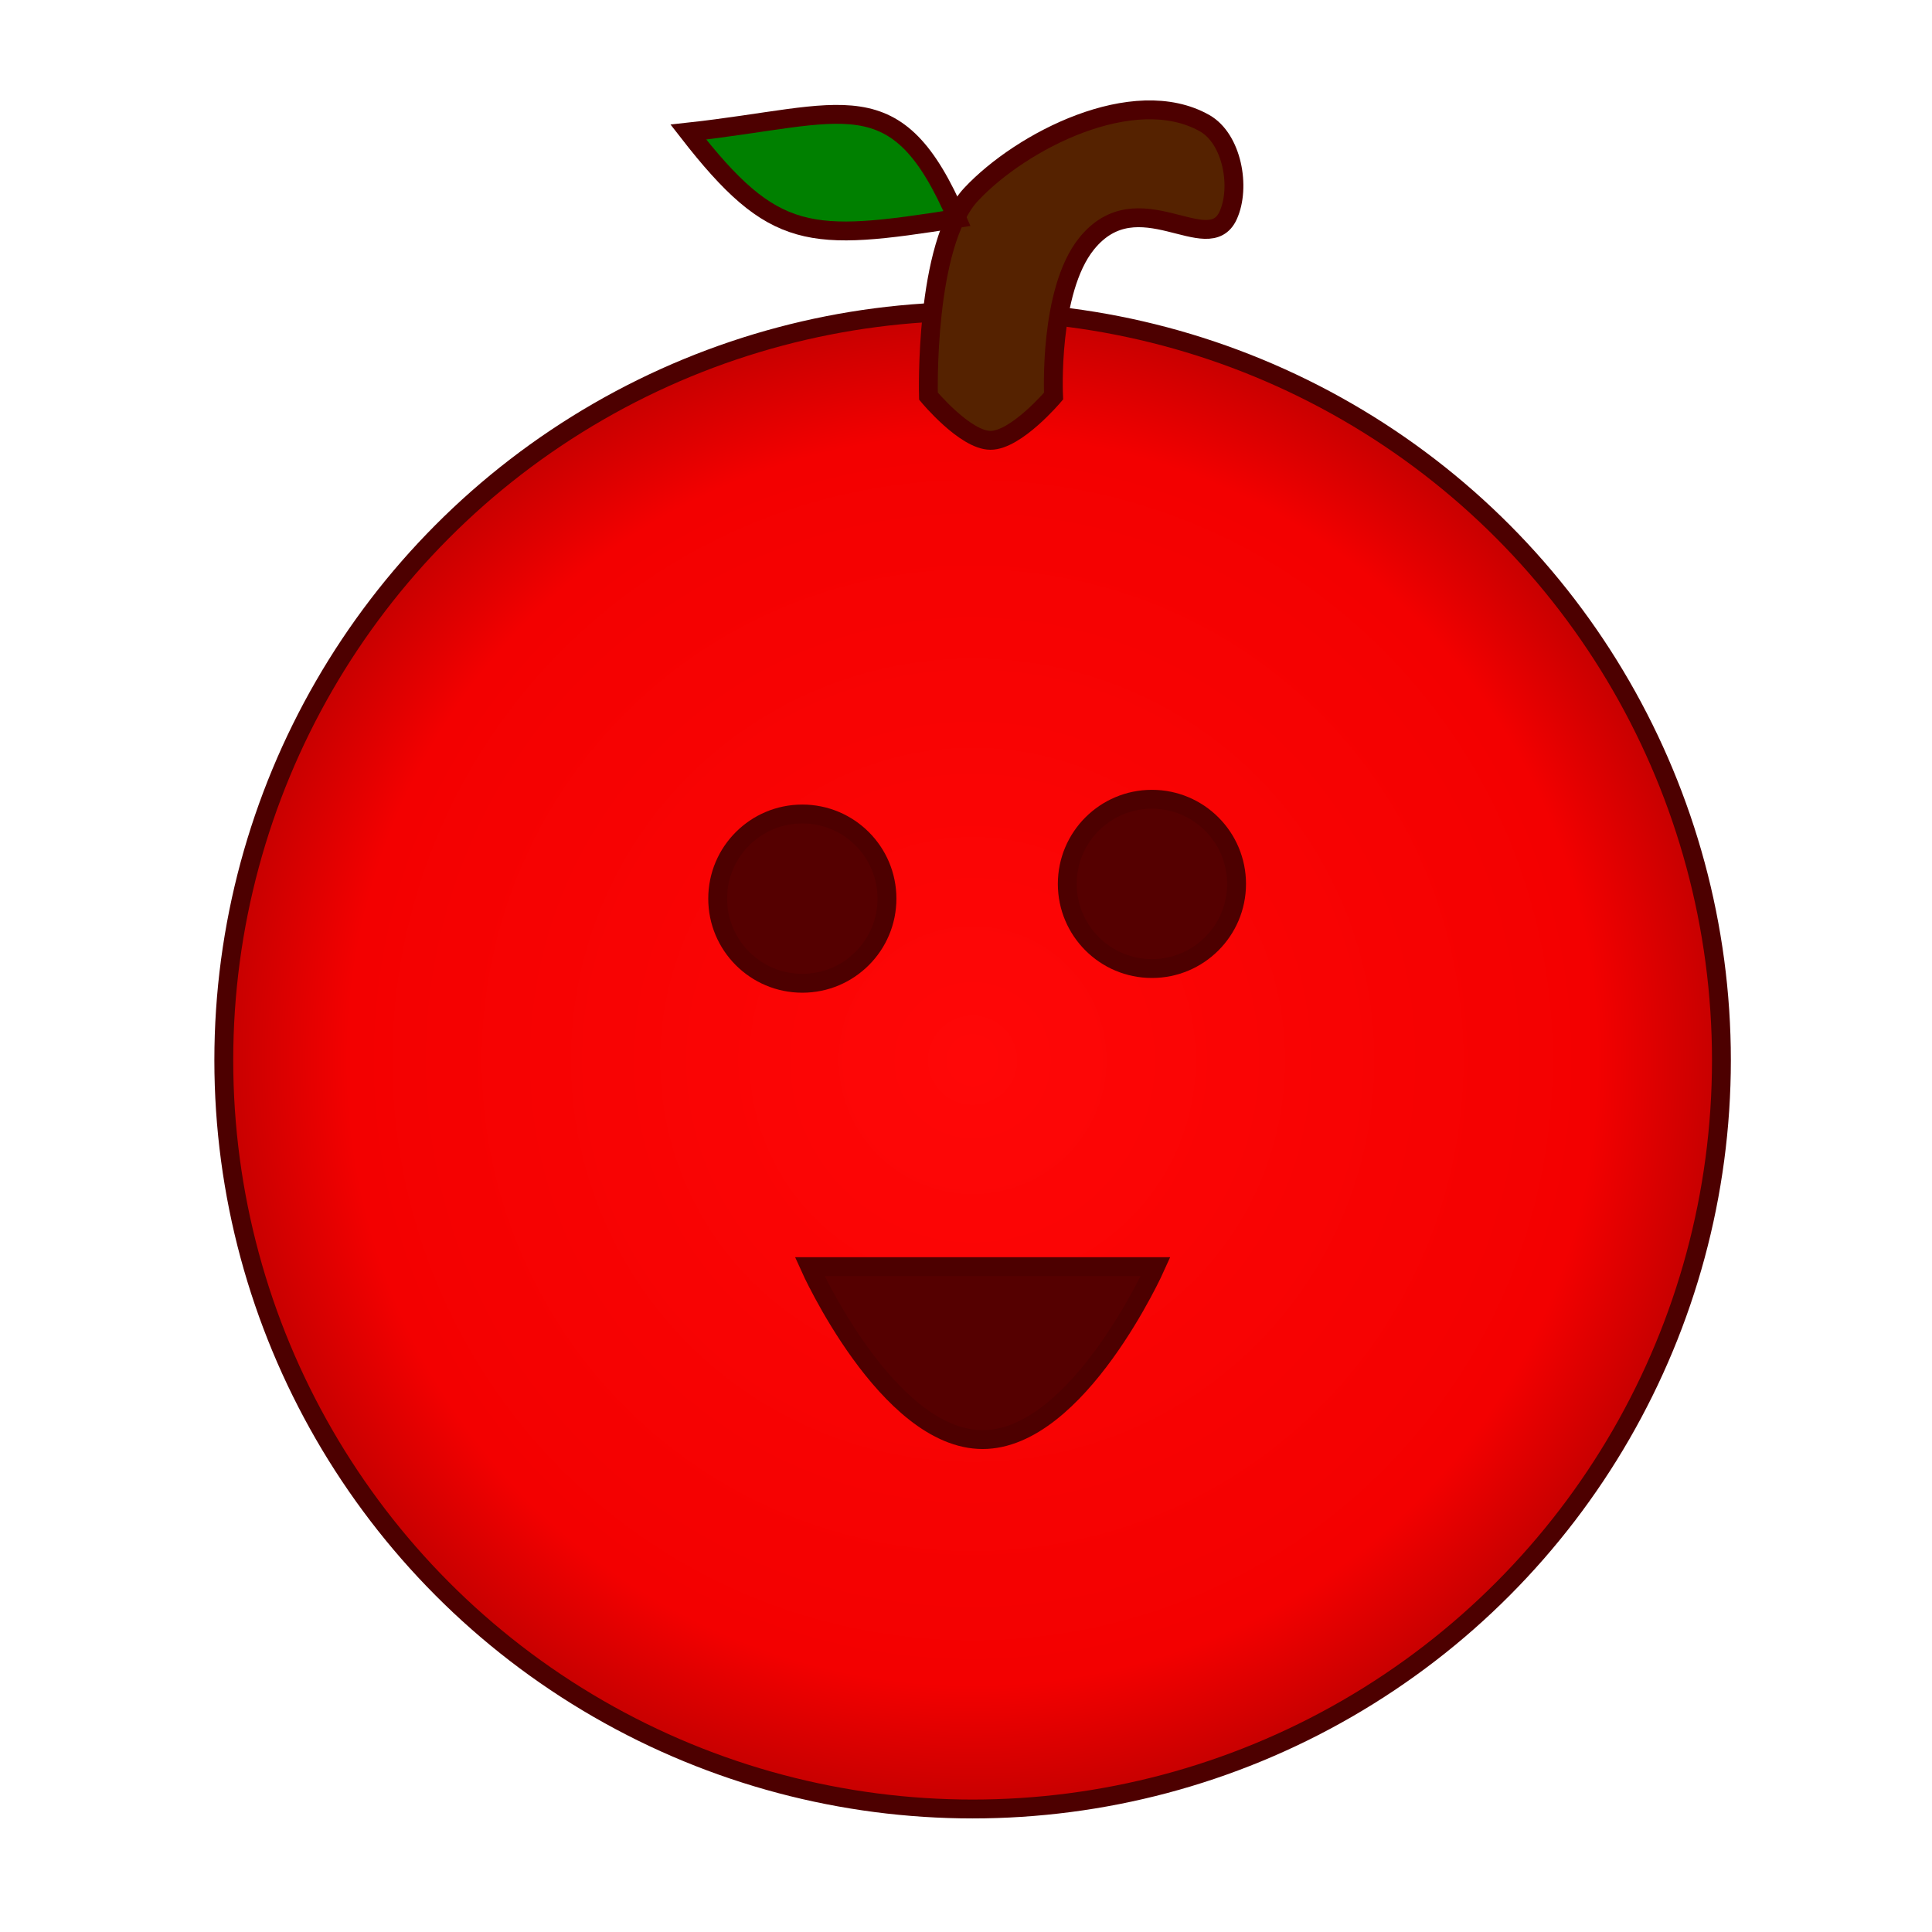 <?xml version="1.0" encoding="UTF-8" standalone="no"?>
<!-- Created with Inkscape (http://www.inkscape.org/) -->

<svg
   width="512"
   height="512"
   viewBox="0 0 135.467 135.467"
   version="1.1"
   id="svg2722"
   inkscape:version="1.2.2 (732a01da63, 2022-12-09)"
   sodipodi:docname="cereza.svg"
   xmlns:inkscape="http://www.inkscape.org/namespaces/inkscape"
   xmlns:sodipodi="http://sodipodi.sourceforge.net/DTD/sodipodi-0.dtd"
   xmlns:xlink="http://www.w3.org/1999/xlink"
   xmlns="http://www.w3.org/2000/svg"
   xmlns:svg="http://www.w3.org/2000/svg">
  <sodipodi:namedview
     id="namedview2724"
     pagecolor="#ffffff"
     bordercolor="#000000"
     borderopacity="0.25"
     inkscape:showpageshadow="2"
     inkscape:pageopacity="0.0"
     inkscape:pagecheckerboard="0"
     inkscape:deskcolor="#d1d1d1"
     inkscape:document-units="mm"
     showgrid="false"
     inkscape:zoom="0.85742188"
     inkscape:cx="48.984055"
     inkscape:cy="275.24374"
     inkscape:window-width="1366"
     inkscape:window-height="705"
     inkscape:window-x="-8"
     inkscape:window-y="-8"
     inkscape:window-maximized="1"
     inkscape:current-layer="layer1" />
  <defs
     id="defs2719">
    <radialGradient
       inkscape:collect="always"
       xlink:href="#linearGradient3119"
       id="radialGradient3121"
       cx="71.733"
       cy="69.927"
       fx="71.733"
       fy="69.927"
       r="53.166"
       gradientUnits="userSpaceOnUse" />
    <linearGradient
       inkscape:collect="always"
       id="linearGradient3119">
      <stop
         style="stop-color:#ff0707;stop-opacity:1;"
         offset="0"
         id="stop3115" />
      <stop
         style="stop-color:#f30000;stop-opacity:1;"
         offset="0.824"
         id="stop3123" />
      <stop
         style="stop-color:#c20000;stop-opacity:1;"
         offset="1"
         id="stop3117" />
    </linearGradient>
  </defs>
  <g
     inkscape:label="Capa 1"
     inkscape:groupmode="layer"
     id="layer1">
    <g
       id="g3059"
       style="display:inline;stroke:#4d0000;stroke-width:1.323;stroke-dasharray:none;stroke-opacity:1"
       transform="translate(-0.252,1.856)">
      <g
         id="g2983"
         transform="translate(-3.284,2.554)"
         style="stroke:#4d0000;stroke-width:1.323;stroke-dasharray:none;stroke-opacity:1">
        <circle
           style="fill:url(#radialGradient3121);fill-opacity:1;fill-rule:evenodd;stroke:#4d0000;stroke-width:1.323;stroke-dasharray:none;stroke-opacity:1"
           id="path1890"
           r="52.505"
           cy="69.927"
           cx="71.733" />
        <path
           id="rect2048"
           style="fill:#552200;fill-rule:evenodd;stroke:#4d0000;stroke-width:1.323;stroke-dasharray:none;stroke-opacity:1"
           d="m 87.992,4.222 c 1.943,1.092 2.56,4.507 1.657,6.477 -1.403,3.064 -6.316,-2.476 -9.917,1.967 -2.687,3.316 -2.323,10.697 -2.323,10.697 0,0 -2.625,3.11 -4.427,3.102 -1.78,-0.008 -4.346,-3.102 -4.346,-3.102 0,0 -0.299,-10.628 2.996,-14.147 C 75.137,5.471 83.021,1.428 87.992,4.222 Z"
           sodipodi:nodetypes="ssscscss" />
        <path
           id="rect2977"
           style="fill:#008000;fill-rule:evenodd;stroke:#4d0000;stroke-width:1.323;stroke-dasharray:none;stroke-opacity:1"
           d="M 51.8,4.849 C 62.795,3.647 66.378,1.005 70.636,10.913 60.283,12.545 57.803,12.568 51.8,4.849 Z"
           sodipodi:nodetypes="ccc" />
      </g>
      <g
         id="g3049"
         style="stroke:#4d0000;stroke-width:1.323;stroke-dasharray:none;stroke-opacity:1"
         inkscape:label="caras">
        <circle
           style="fill:#550000;fill-opacity:1;fill-rule:evenodd;stroke:#4d0000;stroke-width:1.323;stroke-dasharray:none;stroke-opacity:1"
           id="path3039"
           cx="56.509"
           cy="61.154"
           r="5.935" />
        <circle
           style="fill:#550000;fill-opacity:1;fill-rule:evenodd;stroke:#4d0000;stroke-width:1.323;stroke-dasharray:none;stroke-opacity:1"
           id="path3041"
           cx="81.022"
           cy="60.121"
           r="5.935" />
        <path
           id="path3043"
           style="fill:#550000;fill-rule:evenodd;stroke:#4d0000;stroke-width:1.323;stroke-dasharray:none;stroke-opacity:1"
           d="m 81.28,86.957 c 0,0 -5.43,12.127 -12.127,12.127 -6.698,0 -12.127,-12.127 -12.127,-12.127 z"
           sodipodi:nodetypes="cscc" />
      </g>
    </g>
  </g>
</svg>
